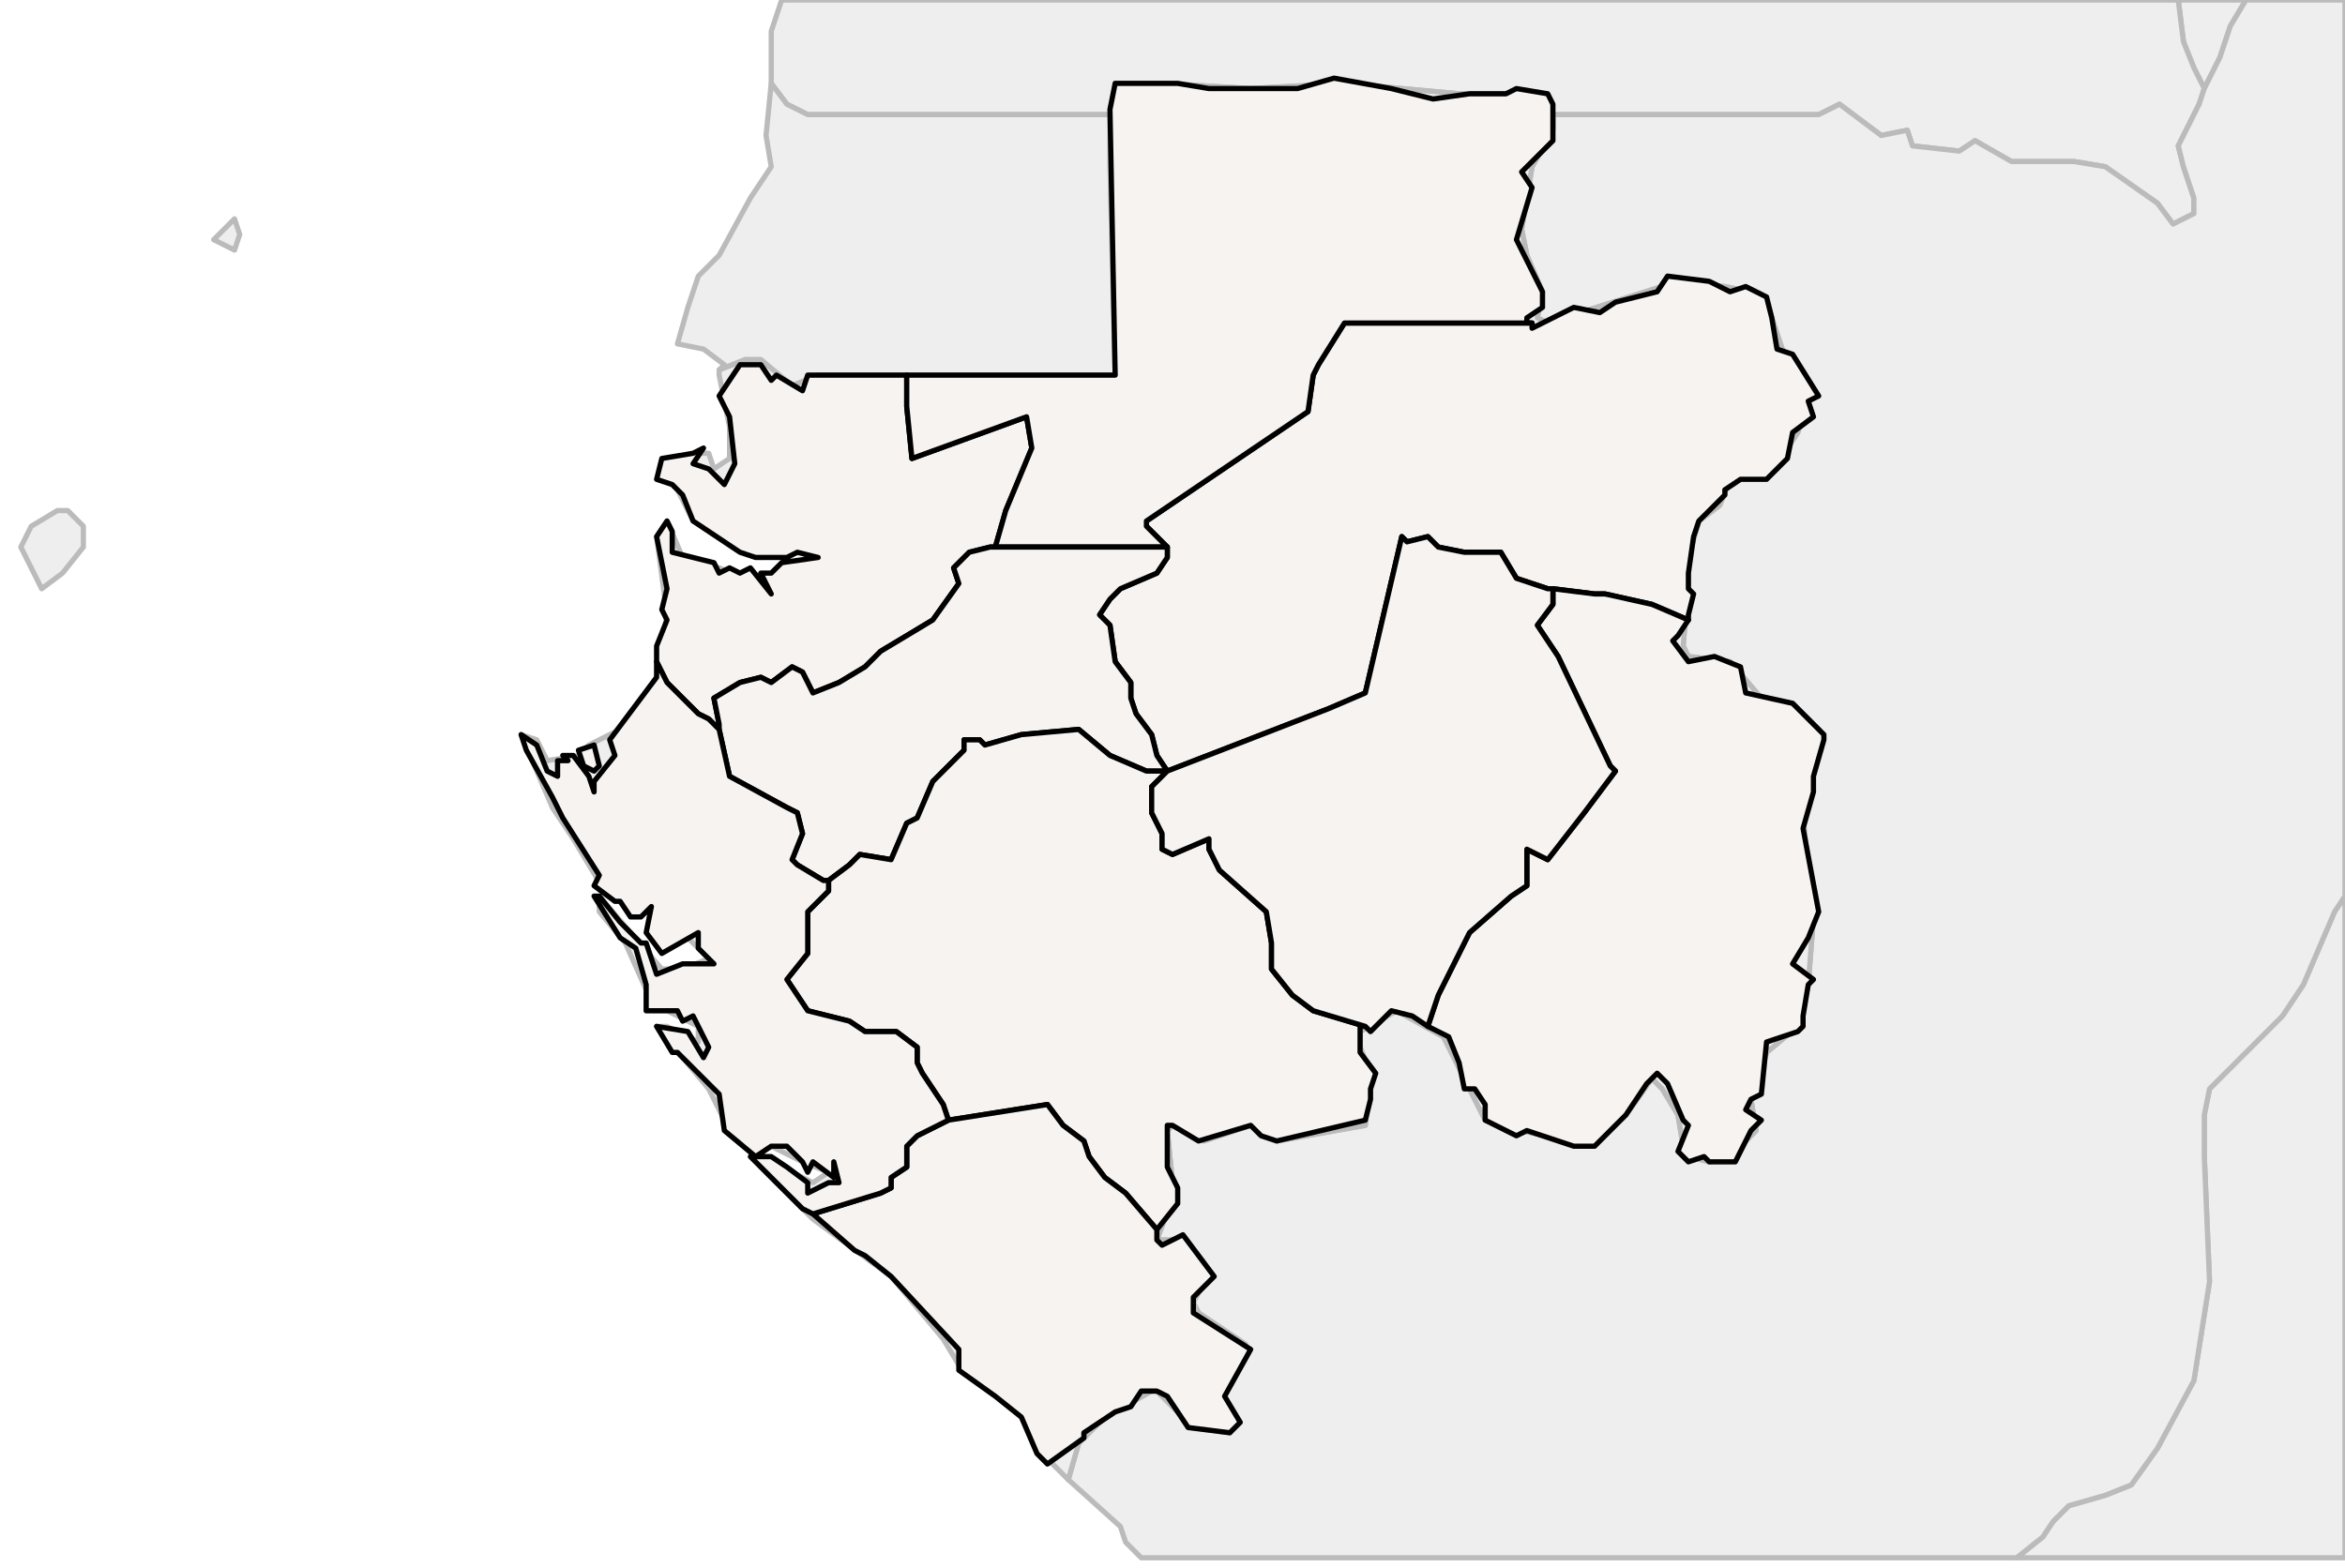 
<svg enable_background="new 0 0 450 301" height="301px" style="stroke-linejoin: round; stroke:#000; fill:#f6f3f0;" version="1.1" viewBox="0 0 450 301" width="450px" xmlns="http://www.w3.org/2000/svg" xmlns:xlink="http://www.w3.org/1999/xlink">
<defs>
<style type="text/css">
<![CDATA[path { fill-rule: evenodd; }
#terra-outros path { fill: #eee; stroke: #bbb; } ]]>
</style>
</defs>
<g id="terra-outros">
<path d="M423,17L426,11L428,5L431,0L418,0L419,8L421,13L423,17Z " data-pais="CAF"/>
<path d="M148,16L151,20L155,22L203,22L213,22L214,19L214,16L223,16L240,17L258,16L280,18L295,18L297,19L298,22L308,22L341,22L349,22L353,20L361,26L366,25L367,28L376,29L379,27L386,31L390,31L398,31L404,32L414,39L417,43L421,41L421,38L419,32L418,28L422,20L423,17L423,17L421,13L419,8L418,0L150,0L148,6L148,16Z " data-pais="CMR"/>
<path d="M450,299L450,172L448,175L442,189L438,195L433,200L427,206L424,209L423,214L423,222L424,246L421,265L414,278L409,285L404,287L397,289L394,292L392,295L387,299L450,299Z " data-pais="COD"/>
<path d="M450,0L431,0L428,5L426,11L423,17L423,17L422,20L418,28L419,32L421,38L421,41L417,43L414,39L404,32L398,31L390,31L386,31L379,27L376,29L367,28L366,25L361,26L353,20L349,22L341,22L308,22L298,22L298,25L294,32L293,38L292,44L293,49L296,56L295,61L297,62L322,54L331,55L336,56L339,58L342,67L345,72L347,76L345,83L343,86L339,91L332,92L330,97L326,100L324,107L324,112L323,124L324,126L332,127L338,134L344,135L349,140L349,142L346,157L348,176L347,189L345,197L339,202L337,209L336,211L337,217L332,222L328,223L324,222L323,220L322,214L319,209L317,207L312,214L305,219L301,219L292,217L285,215L277,199L268,194L261,198L261,201L263,206L262,216L245,219L240,216L231,219L225,216L224,217L225,227L225,230L222,238L227,238L232,244L229,250L230,252L239,258L235,268L237,273L236,275L229,274L222,267L221,267L212,272L207,277L205,284L215,293L216,296L219,299L387,299L392,295L394,292L397,289L404,287L409,285L414,278L421,265L424,246L423,222L423,214L424,209L427,206L433,200L438,195L442,189L448,175L450,172L450,0Z " data-pais="COG"/>
<path d="M297,19L295,18L280,18L258,16L240,17L223,16L214,16L214,19L213,22L213,32L214,72L157,72L152,74L146,69L143,69L138,71L138,72L140,82L140,88L137,90L136,87L134,87L127,89L127,91L130,94L133,100L137,102L146,107L154,106L156,107L148,110L147,113L145,112L138,109L133,108L131,107L128,100L126,103L128,118L126,130L119,140L113,143L111,145L105,146L103,142L100,141L106,155L110,161L116,171L122,175L128,172L125,179L130,181L132,180L136,184L131,186L127,186L115,172L115,175L120,181L124,190L124,194L128,194L134,197L134,200L128,197L126,197L136,209L140,217L142,219L146,219L154,223L159,225L156,227L146,222L146,224L156,234L171,245L181,257L184,262L193,269L197,273L201,280L205,284L207,277L212,272L221,267L222,267L229,274L236,275L237,273L235,268L239,258L230,252L229,250L232,244L227,238L222,238L225,230L225,227L224,217L225,216L231,219L240,216L245,219L262,216L263,206L261,201L261,198L268,194L277,199L285,215L292,217L301,219L305,219L312,214L317,207L319,209L322,214L323,220L324,222L328,223L332,222L337,217L336,211L337,209L339,202L345,197L347,189L348,176L346,157L349,142L349,140L344,135L338,134L332,127L324,126L323,124L324,112L324,107L326,100L330,97L332,92L339,91L343,86L345,83L347,76L345,72L342,67L339,58L336,56L331,55L322,54L297,62L295,61L296,56L293,49L292,44L293,38L294,32L298,25L298,22L297,19Z " data-pais="GAB"/>
<path d="M213,22L203,22L155,22L151,20L148,16L147,26L148,32L144,38L138,49L134,53L132,59L130,66L135,67L139,70L138,71L143,69L146,69L152,74L157,72L214,72L213,32L213,22Z " data-pais="GNQ"/>
<path d="M12,110L16,105L16,101L13,98L11,98L6,101L4,105L8,113L12,110Z M45,48L46,45L45,42L41,46L45,48Z " data-pais="STP"/>
</g>
<g id="terra">
<path d="M126,127L128,131L134,137L136,138L138,140L138,139L137,134L142,131L146,130L148,131L152,128L154,129L156,133L161,131L166,128L169,125L179,119L184,112L183,109L186,106L190,105L191,105L191,105L193,98L198,86L197,80L175,88L174,78L174,72L157,72L155,72L154,75L149,72L148,73L146,70L142,70L138,76L140,80L141,89L139,93L136,90L133,89L135,86L133,87L127,88L126,92L129,93L131,95L133,100L142,106L145,107L151,107L153,106L157,107L150,108L148,110L146,110L148,114L144,109L142,110L140,109L138,110L137,108L129,106L129,102L128,100L126,103L128,113L127,117L128,119L126,124L126,127Z " data-fips="GB01"  data-atualpais="GAB" data-name="Estuaire" data-p="1"/>
<path d="M294,62L258,62L253,70L252,72L251,79L220,100L220,101L224,105L224,107L222,110L215,113L213,115L211,118L213,120L214,127L217,131L217,134L218,137L221,141L222,145L224,148L255,136L262,133L269,103L270,104L274,103L276,105L281,106L288,106L291,111L297,113L298,113L306,114L308,114L317,116L324,119L324,118L325,114L324,113L324,110L325,103L326,100L331,95L331,94L334,92L339,92L343,88L344,83L348,80L347,77L349,76L344,68L341,67L340,61L339,57L335,55L332,56L328,54L320,53L318,56L310,58L307,60L302,59L296,62L294,63L294,62Z " data-fips="GB06"  data-atualpais="GAB" data-name="Ogoou-Ivindo" data-p="6"/>
<path d="M174,72L174,78L175,88L197,80L198,86L193,98L191,105L191,105L224,105L220,101L220,100L251,79L252,72L253,70L258,62L294,62L293,62L293,61L296,59L296,56L291,46L294,36L292,33L298,27L298,20L297,18L291,17L289,18L282,18L275,19L267,17L256,15L249,17L232,17L226,16L214,16L213,21L214,72L198,72L174,72Z " data-fips="GB09"  data-atualpais="GAB" data-name="Wouleu-Ntem" data-p="9"/>
<path d="M190,105L186,106L183,109L184,112L179,119L169,125L166,128L161,131L156,133L154,129L152,128L148,131L146,130L142,131L137,134L138,139L138,140L140,149L151,155L153,156L154,160L152,165L153,166L158,169L159,169L163,166L165,164L171,165L174,158L176,157L179,150L185,144L185,142L188,142L189,143L196,141L207,140L213,145L220,148L224,148L222,145L221,141L218,137L217,134L217,131L214,127L213,120L211,118L213,115L215,113L222,110L224,107L224,105L191,105L190,105Z " data-fips="GB03"  data-atualpais="GAB" data-name="Moyen-Ogoou" data-p="3"/>
<path d="M159,169L159,171L155,175L155,183L151,188L155,194L163,196L166,198L170,198L172,198L176,201L176,204L177,206L181,212L182,215L201,212L204,216L208,219L209,222L212,226L216,229L222,236L222,236L226,231L226,228L224,224L224,216L225,216L230,219L240,216L242,218L245,219L262,215L263,211L263,209L264,206L261,202L261,197L261,197L262,197L252,194L248,191L244,186L244,181L243,175L234,167L232,163L232,161L225,164L223,163L223,160L221,156L221,151L223,149L224,148L220,148L213,145L207,140L196,141L189,143L188,142L185,142L185,144L179,150L176,157L174,158L171,165L165,164L163,166L159,169Z " data-fips="GB04"  data-atualpais="GAB" data-name="Ngouni" data-p="4"/>
<path d="M222,236L216,229L212,226L209,222L208,219L204,216L201,212L182,215L176,218L174,220L174,224L171,226L171,228L169,229L156,233L156,233L164,240L166,241L171,245L184,259L184,263L191,268L196,272L199,279L201,281L208,276L208,275L214,271L217,270L219,267L222,267L224,268L228,274L236,275L238,273L235,268L240,259L229,252L229,249L233,245L227,237L223,239L222,238L222,236Z " data-fips="GB05"  data-atualpais="GAB" data-name="Nyanga" data-p="5"/>
<path d="M114,148L115,147L114,143L111,144L112,147L114,148Z M136,138L134,137L128,131L126,127L126,130L117,142L118,145L114,150L114,152L113,149L110,145L108,145L109,146L107,146L107,149L105,148L103,143L100,141L101,144L106,153L108,157L115,168L114,170L118,173L119,173L121,176L123,176L125,174L124,179L127,183L134,179L134,182L137,185L131,185L126,187L124,181L123,181L119,177L115,172L114,172L119,180L122,182L124,189L124,194L130,194L131,196L133,195L136,201L135,203L132,198L126,197L129,202L130,202L138,210L139,217L145,222L148,220L151,220L154,223L155,225L156,223L160,226L160,223L161,227L159,227L155,229L155,227L151,224L148,222L144,222L154,232L156,233L169,229L171,228L171,226L174,224L174,220L176,218L182,215L181,212L177,206L176,204L176,201L172,198L170,198L166,198L163,196L155,194L151,188L155,183L155,175L159,171L159,169L158,169L153,166L152,165L154,160L153,156L151,155L140,149L138,140L136,138Z " data-fips="GB08"  data-atualpais="GAB" data-name="Ogoou-Maritime" data-p="8"/>
<path d="M298,116L295,120L299,126L309,147L310,148L304,156L297,165L293,163L293,170L290,172L282,179L276,191L274,197L274,197L278,199L280,204L281,209L283,209L285,212L285,215L287,216L291,218L293,217L302,220L306,220L312,214L316,208L318,206L320,208L323,215L324,216L322,221L324,223L327,222L328,223L333,223L336,217L338,215L335,213L336,211L338,210L339,200L345,198L346,197L346,195L347,189L348,188L344,185L347,180L349,175L346,159L348,152L348,149L350,142L350,141L344,135L335,133L334,128L329,126L324,127L321,123L322,122L324,119L317,116L308,114L306,114L298,113L298,116Z " data-fips="GB02"  data-atualpais="GAB" data-name="Haut-Ogoou" data-p="2"/>
<path d="M224,148L223,149L221,151L221,156L223,160L223,163L225,164L232,161L232,163L234,167L243,175L244,181L244,186L248,191L252,194L262,197L263,198L265,196L267,194L271,195L274,197L276,191L282,179L290,172L293,170L293,163L297,165L304,156L310,148L309,147L299,126L295,120L298,116L298,113L297,113L291,111L288,106L281,106L276,105L274,103L270,104L269,103L262,133L255,136L224,148Z " data-fips="GB07"  data-atualpais="GAB" data-name="Ogoou-Lolo" data-p="7"/>
</g>
</svg>